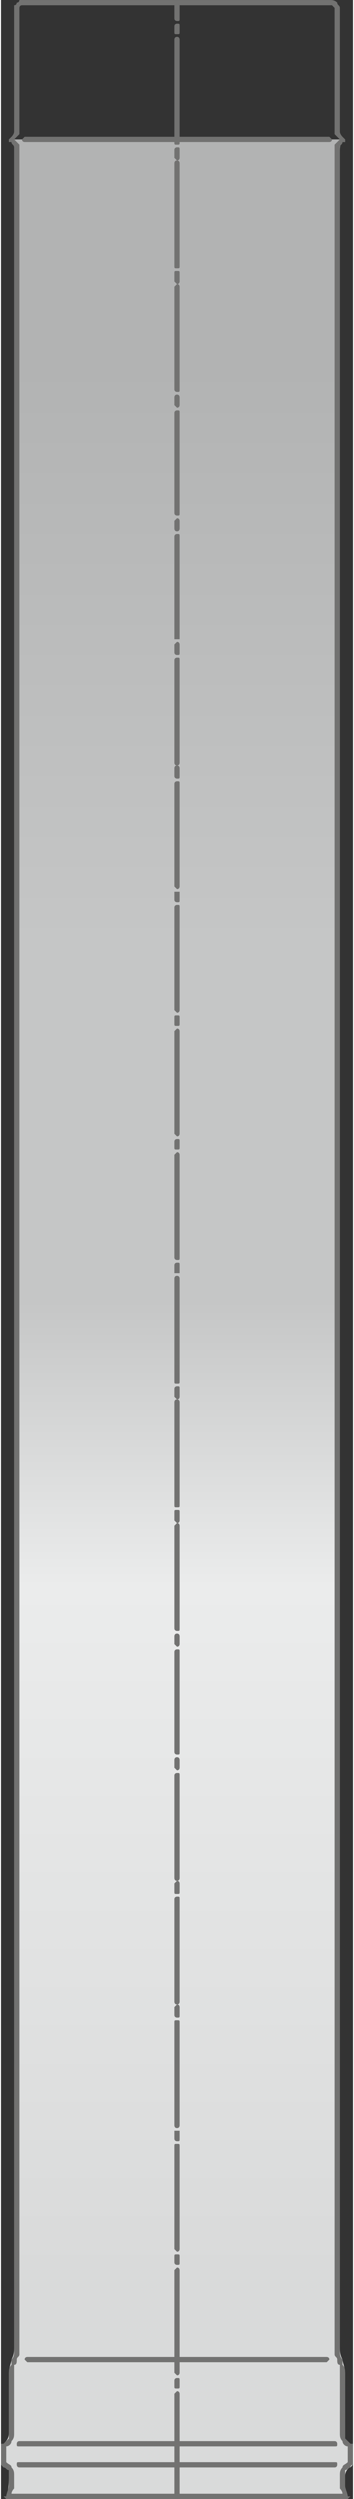 <?xml version="1.0" encoding="UTF-8"?>
<!DOCTYPE svg PUBLIC "-//W3C//DTD SVG 1.1//EN" "http://www.w3.org/Graphics/SVG/1.1/DTD/svg11.dtd">
<!-- Creator: CorelDRAW 2021 (64-Bit) -->
<svg xmlns="http://www.w3.org/2000/svg" xml:space="preserve" width="61px" height="430px" version="1.1" style="shape-rendering:geometricPrecision; text-rendering:geometricPrecision; image-rendering:optimizeQuality; fill-rule:evenodd; clip-rule:evenodd"
viewBox="0 0 1.34 9.5"
 xmlns:xlink="http://www.w3.org/1999/xlink"
 xmlns:xodm="http://www.corel.com/coreldraw/odm/2003">
 <rect x="0" y="0" width="1.34" height="9.5" fill="#333333" stroke="none"/>
 <defs>
  <style type="text/css">
   <![CDATA[
    .fil1 {fill:#727271;fill-rule:nonzero}
    .fil0 {fill:url(#id0)}
   ]]>
  </style>
  <linearGradient id="id0" gradientUnits="userSpaceOnUse" x1="0.67" y1="1.43" x2="0.67" y2="8.61">
   <stop offset="0" style="stop-opacity:1; stop-color:#B2B3B3"/>
   <stop offset="0.302" style="stop-opacity:1; stop-color:#C5C6C6"/>
   <stop offset="0.49" style="stop-opacity:1; stop-color:#C5C6C6"/>
   <stop offset="0.639" style="stop-opacity:1; stop-color:#EBECEC"/>
   <stop offset="1" style="stop-opacity:1; stop-color:#D9DADA"/>
  </linearGradient>
 </defs>
 <g id="Слой_x0020_1">
  <g id="_2061618982512">
   <path class="fil0" d="M0.03 0.53c0,0 0,0.01 0.01,0.01 0,0.01 0.01,0.01 0.01,0.02 0,0 0,0.01 0,0.02l0 8.34c0,0.02 0,0.03 -0.01,0.05 0,0.01 -0.01,0.03 -0.01,0.05l0 0.23c0,0.02 -0.01,0.03 -0.02,0.04l0 0 0 0c-0.01,0 -0.01,0.01 -0.01,0.01l0 0.06 0 0c0,0.01 0,0.01 0.01,0.02l0 0c0.01,0 0.01,0.01 0.02,0.01 0,0.01 0,0.02 0,0.02 0,0 0,0 0,0 0,0.03 0,0.05 -0.01,0.08 -0.01,0 0,0.01 0,0.01l1.3 0c0,0 0.01,-0.01 0,-0.01 -0.01,-0.03 -0.02,-0.05 -0.01,-0.08 0,0 0,0 0,0 0,-0.01 0.01,-0.03 0.02,-0.03l0 0 0 0c0.01,-0.01 0.01,-0.01 0.01,-0.02l0 -0.06 0 0c0,0 0,-0.01 -0.01,-0.01l0 0c-0.01,-0.01 -0.01,-0.01 -0.02,-0.02 0,0 0,-0.01 0,-0.02l0 -0.23c0,-0.02 -0.01,-0.04 -0.01,-0.05 -0.01,-0.02 -0.01,-0.03 -0.01,-0.05l0 -8.34c0,-0.02 0,-0.03 0.01,-0.04 0,0 0,0 0.01,0 0,-0.01 0,-0.01 0,-0.01l-1.28 0z"/>
   <path class="fil1" d="M1.29 9.02l0 0.23c0,0.01 0,0.02 0.01,0.03 0,0.01 0.01,0.02 0.02,0.02l0 0.06c-0.01,0.01 -0.02,0.01 -0.02,0.02 -0.01,0.01 -0.01,0.02 -0.01,0.03l0 0c0,0.02 0,0.03 0,0.05 0,0 0.01,0.01 0.01,0.02l-0.62 0 0 -0.1 0.59 0c0.01,0 0.01,-0.01 0.01,-0.01 0,-0.01 0,-0.01 -0.01,-0.01l-0.59 0 0 -0.06 0.59 0c0.01,0 0.01,0 0.01,-0.01 0,0 0,-0.01 -0.01,-0.01l-0.59 0 0 -0.18c0,0 0,-0.01 -0.01,-0.01 0,0 -0.01,0.01 -0.01,0.01l0 0.18 -0.59 0c-0.01,0 -0.01,0.01 -0.01,0.01 0,0.01 0,0.01 0.01,0.01l0.59 0 0 0.06 -0.59 0c-0.01,0 -0.01,0 -0.01,0.01 0,0 0,0.01 0.01,0.01l0.59 0 0 0.1 -0.62 0c0,-0.01 0.01,-0.02 0.01,-0.02 0,-0.02 0,-0.03 0,-0.05l0 0c0,-0.01 0,-0.02 -0.01,-0.03 0,-0.01 -0.01,-0.01 -0.02,-0.02l0 -0.06c0.01,0 0.02,-0.01 0.02,-0.02 0.01,-0.01 0.01,-0.02 0.01,-0.03l0 -0.23c0,-0.01 0,-0.02 0,-0.03 0.01,0 0.01,-0.01 0.01,-0.02 0,-0.01 0.01,-0.01 0.01,-0.02 0,-0.01 0,-0.02 0,-0.03l0 -8.34c0,-0.01 0,-0.02 0,-0.03 -0.01,-0.01 -0.01,-0.01 -0.02,-0.02 0.01,-0.01 0.01,-0.01 0.02,-0.02 0,-0.01 0,-0.02 0,-0.03l0 -0.45c0,0 0,0 0,0 0,0 0,-0.01 0.01,-0.01 0,0 0,0 0,0 0,0 0,0 0.01,0l0.57 0 0 0.05c0,0.01 0.01,0.01 0.01,0.01 0.01,0 0.01,0 0.01,-0.01l0 -0.05 0.57 0c0.01,0 0.01,0 0.01,0 0.01,0.01 0.01,0.01 0.01,0.01l0 0.45c0,0.01 0,0.02 0,0.03 0.01,0.01 0.01,0.01 0.02,0.02 -0.01,0.01 -0.01,0.01 -0.02,0.02 0,0.01 0,0.02 0,0.03l0 8.34c0,0.01 0,0.02 0,0.03 0,0.01 0.01,0.01 0.01,0.02 0,0.01 0,0.02 0.01,0.02 0,0.01 0,0.02 0,0.03zm-0.61 -8.92c0,-0.01 0,-0.01 -0.01,-0.01 0,0 -0.01,0 -0.01,0.01l0 0.02c0,0.01 0,0.01 0.01,0.01 0.01,0 0.01,0 0.01,-0.01l0 -0.02zm0 0.05c0,0 0,-0.01 -0.01,-0.01 -0.01,0 -0.01,0.01 -0.01,0.01l0 0.37 -0.57 0c0,0 -0.01,0.01 -0.01,0.01 0,0.01 0.01,0.01 0.01,0.01l0.57 0 0 0c0,0.01 0,0.01 0.01,0.01 0.01,0 0.01,0 0.01,-0.01l0 0 0.57 0c0,0 0.01,0 0.01,-0.01 0,0 -0.01,-0.01 -0.01,-0.01l-0.57 0 0 -0.37zm0 0.42c0,-0.01 0,-0.01 -0.01,-0.01 0,0 -0.01,0 -0.01,0.01l0 0.03c0,0 0.01,0.01 0.01,0.01 0.01,0 0.01,-0.01 0.01,-0.01l0 -0.03zm0 0.05c0,0 0,-0.01 -0.01,-0.01 -0.01,0 -0.01,0.01 -0.01,0.01l0 0.39c0,0.01 0,0.01 0.01,0.01 0.01,0 0.01,0 0.01,-0.01l0 -0.39zm0 0.42c0,-0.01 0,-0.01 -0.01,-0.01 -0.01,0 -0.01,0 -0.01,0.01l0 0.03c0,0 0.01,0.01 0.01,0.01 0.01,0 0.01,-0.01 0.01,-0.01l0 -0.03zm0 0.05c0,0 0,-0.01 -0.01,-0.01 0,0 -0.01,0.01 -0.01,0.01l0 0.39c0,0.01 0.01,0.01 0.01,0.01 0.01,0 0.01,0 0.01,-0.01l0 -0.39zm0 0.42c0,0 0,-0.01 -0.01,-0.01 -0.01,0 -0.01,0.01 -0.01,0.01l0 0.03c0,0 0.01,0.01 0.01,0.01 0.01,0 0.01,-0.01 0.01,-0.01l0 -0.03zm0 0.06c0,-0.01 0,-0.01 -0.01,-0.01 0,0 -0.01,0 -0.01,0.01l0 0.38c0,0.01 0.01,0.01 0.01,0.01 0.01,0 0.01,0 0.01,-0.01l0 -0.38zm0 0.41c0,0 0,-0.01 -0.01,-0.01 0,0 -0.01,0.01 -0.01,0.01l0 0.03c0,0 0,0.01 0.01,0.01 0.01,0 0.01,-0.01 0.01,-0.01l0 -0.03zm0 0.06c0,-0.01 0,-0.01 -0.01,-0.01 0,0 -0.01,0 -0.01,0.01l0 0.39c0,0 0,0 0.01,0 0.01,0 0.01,0 0.01,0l0 -0.39zm0 0.41c0,0 0,-0.01 -0.01,-0.01 0,0 -0.01,0.01 -0.01,0.01l0 0.03c0,0.01 0.01,0.01 0.01,0.01 0.01,0 0.01,0 0.01,-0.01l0 -0.03zm0 0.06c0,-0.01 0,-0.01 -0.01,-0.01 0,0 -0.01,0 -0.01,0.01l0 0.39c0,0 0,0.01 0.01,0.01 0.01,0 0.01,-0.01 0.01,-0.01l0 -0.39zm0 0.41c0,0 0,-0.01 -0.01,-0.01 -0.01,0 -0.01,0.01 -0.01,0.01l0 0.03c0,0.01 0.01,0.01 0.01,0.01 0.01,0 0.01,0 0.01,-0.01l0 -0.03zm0 0.06c0,-0.01 0,-0.01 -0.01,-0.01 0,0 -0.01,0 -0.01,0.01l0 0.39c0,0 0.01,0.01 0.01,0.01 0.01,0 0.01,-0.01 0.01,-0.01l0 -0.39zm0 0.41c0,0 0,0 -0.01,0 -0.01,0 -0.01,0 -0.01,0l0 0.03c0,0.01 0.01,0.01 0.01,0.01 0.01,0 0.01,0 0.01,-0.01l0 -0.03zm0 0.06c0,-0.01 0,-0.01 -0.01,-0.01 0,0 -0.01,0 -0.01,0.01l0 0.39c0,0 0.01,0.01 0.01,0.01 0.01,0 0.01,-0.01 0.01,-0.01l0 -0.39zm0 0.42c0,-0.01 0,-0.01 -0.01,-0.01 -0.01,0 -0.01,0 -0.01,0.01l0 0.02c0,0.01 0,0.01 0.01,0.01 0.01,0 0.01,0 0.01,-0.01l0 -0.02zm0 0.05c0,0 0,-0.01 -0.01,-0.01 0,0 -0.01,0.01 -0.01,0.01l0 0.39c0,0 0.01,0.01 0.01,0.01 0.01,0 0.01,-0.01 0.01,-0.01l0 -0.39zm0 0.42c0,-0.01 0,-0.01 -0.01,-0.01 0,0 -0.01,0 -0.01,0.01l0 0.02c0,0.01 0,0.01 0.01,0.01 0.01,0 0.01,0 0.01,-0.01l0 -0.02zm0 0.05c0,0 0,-0.01 -0.01,-0.01 0,0 -0.01,0.01 -0.01,0.01l0 0.39c0,0.01 0.01,0.01 0.01,0.01 0.01,0 0.01,0 0.01,-0.01l0 -0.39zm0 0.42c0,-0.01 0,-0.01 -0.01,-0.01 0,0 -0.01,0 -0.01,0.01l0 0.03c0,0 0,0 0.01,0 0.01,0 0.01,0 0.01,0l0 -0.03zm0 0.05c0,0 0,-0.01 -0.01,-0.01 -0.01,0 -0.01,0.01 -0.01,0.01l0 0.39c0,0.01 0,0.01 0.01,0.01 0.01,0 0.01,0 0.01,-0.01l0 -0.39zm0 0.42c0,-0.01 0,-0.01 -0.01,-0.01 0,0 -0.01,0 -0.01,0.01l0 0.03c0,0 0.01,0.01 0.01,0.01 0.01,0 0.01,-0.01 0.01,-0.01l0 -0.03zm0 0.05c0,0 0,-0.01 -0.01,-0.01 -0.01,0 -0.01,0.01 -0.01,0.01l0 0.39c0,0.01 0,0.01 0.01,0.01 0.01,0 0.01,0 0.01,-0.01l0 -0.39zm0 0.42c0,-0.01 0,-0.01 -0.01,-0.01 -0.01,0 -0.01,0 -0.01,0.01l0 0.03c0,0 0.01,0.01 0.01,0.01 0.01,0 0.01,-0.01 0.01,-0.01l0 -0.03zm0 0.05c0,0 0,-0.01 -0.01,-0.01 0,0 -0.01,0.01 -0.01,0.01l0 0.39c0,0.01 0.01,0.01 0.01,0.01 0.01,0 0.01,0 0.01,-0.01l0 -0.39zm0 0.42c0,0 0,-0.01 -0.01,-0.01 -0.01,0 -0.01,0.01 -0.01,0.01l0 0.03c0,0 0.01,0.01 0.01,0.01 0.01,0 0.01,-0.01 0.01,-0.01l0 -0.03zm0 0.06c0,-0.01 0,-0.01 -0.01,-0.01 0,0 -0.01,0 -0.01,0.01l0 0.38c0,0.01 0.01,0.01 0.01,0.01 0.01,0 0.01,0 0.01,-0.01l0 -0.38zm0 0.41c0,0 0,-0.01 -0.01,-0.01 -0.01,0 -0.01,0.01 -0.01,0.01l0 0.03c0,0 0.01,0.01 0.01,0.01 0.01,0 0.01,-0.01 0.01,-0.01l0 -0.03zm0 0.06c0,-0.01 0,-0.01 -0.01,-0.01 0,0 -0.01,0 -0.01,0.01l0 0.39c0,0 0,0.01 0.01,0.01 0.01,0 0.01,-0.01 0.01,-0.01l0 -0.39zm0 0.41c0,0 0,-0.01 -0.01,-0.01 0,0 -0.01,0.01 -0.01,0.01l0 0.03c0,0.01 0,0.01 0.01,0.01 0.01,0 0.01,0 0.01,-0.01l0 -0.03zm0 0.06c0,-0.01 0,-0.01 -0.01,-0.01 0,0 -0.01,0 -0.01,0.01l0 0.39c0,0 0,0.01 0.01,0.01 0.01,0 0.01,-0.01 0.01,-0.01l0 -0.39zm0 0.41c0,0 0,-0.01 -0.01,-0.01 0,0 -0.01,0.01 -0.01,0.01l0 0.03c0,0.01 0.01,0.01 0.01,0.01 0.01,0 0.01,0 0.01,-0.01l0 -0.03zm0 0.06c0,-0.01 0,-0.01 -0.01,-0.01 -0.01,0 -0.01,0 -0.01,0.01l0 0.39c0,0 0,0.01 0.01,0.01 0.01,0 0.01,-0.01 0.01,-0.01l0 -0.39zm0 0.41c0,0 0,0 -0.01,0 -0.01,0 -0.01,0 -0.01,0l0 0.03c0,0.01 0.01,0.01 0.01,0.01 0.01,0 0.01,0 0.01,-0.01l0 -0.03zm0 0.06c0,-0.01 0,-0.01 -0.01,-0.01 -0.01,0 -0.01,0 -0.01,0.01l0 0.39c0,0 0.01,0.01 0.01,0.01 0.01,0 0.01,-0.01 0.01,-0.01l0 -0.39zm0 0.42c0,-0.01 0,-0.01 -0.01,-0.01 -0.01,0 -0.01,0 -0.01,0.01l0 0.02c0,0.01 0.01,0.01 0.01,0.01 0.01,0 0.01,0 0.01,-0.01l0 -0.02zm0 0.05c0,0 0,-0.01 -0.01,-0.01 0,0 -0.01,0.01 -0.01,0.01l0 0.33 -0.56 0c0,0 -0.01,0 -0.01,0.01 0,0 0.01,0.01 0.01,0.01l0.56 0 0 0.04c0,0 0.01,0.01 0.01,0.01 0.01,0 0.01,-0.01 0.01,-0.01l0 -0.04 0.56 0c0,0 0.01,-0.01 0.01,-0.01 0,-0.01 -0.01,-0.01 -0.01,-0.01l-0.56 0 0 -0.33zm0 0.42c0,-0.01 0,-0.01 -0.01,-0.01 0,0 -0.01,0 -0.01,0.01l0 0.02c0,0.01 0,0.01 0.01,0.01 0.01,0 0.01,0 0.01,-0.01l0 -0.02zm-0.59 -9.05c-0.01,0 -0.01,0 -0.02,0 0,0 0,0.01 -0.01,0.01 0,0 0,0.01 -0.01,0.01 0,0 0,0.01 0,0.01l0 0.45c0,0.01 0,0.02 0,0.02 0,0.01 -0.01,0.02 -0.01,0.02 0,0 0,0 0,0 0,0 0,0 -0.01,0.01 0,0 0,0 0,0l0 0 0 0 0 0 0 0 0 0 0 0 0 0 0 0c0,0 0,0 0,0.01 0.01,0 0.01,0 0.01,0 0,0 0,0 0,0 0,0.01 0.01,0.01 0.01,0.02 0,0 0,0.01 0,0.02l0 8.34c0,0.01 0,0.02 0,0.02 0,0.01 0,0.02 -0.01,0.03 0,0 0,0.01 0,0.02 -0.01,0.01 -0.01,0.02 -0.01,0.03l0 0.23c0,0.01 0,0.02 0,0.02 -0.01,0.01 -0.01,0.01 -0.02,0.02l0 0 0 0 0 0c0,0 -0.01,0 -0.01,0 0,0.01 0,0.01 0,0.01l0 0 0 0 0 0.06 0 0 0 0c0,0 0,0.01 0,0.01 0,0 0.01,0.01 0.01,0.01l0 0 0 0 0 0 0 0 0 0c0.01,0 0.01,0.01 0.02,0.01 0,0.01 0,0.02 0,0.02 0,0 0,0 0,0 0,0.02 0,0.03 0,0.04 0,0.01 -0.01,0.03 -0.01,0.04 0,0 -0.01,0 -0.01,0l0 0 0 0c0,0 0,0 0,0 0,0 0.01,0.01 0.01,0.01 0,0 0,0 0,0 0,0 0,0 0,0l0 0 0 0c0,0 0,0 0,0l0.65 0 0.65 0c0,0 0,0 0,0l0 0 0 0c0,0 0,0 0,0 0,0 0,0 0,0 0,0 0.01,-0.01 0.01,-0.01 0,0 0,0 -0.01,0l0 0 0 0c0,0 0,0 0,0 0,-0.01 -0.01,-0.03 -0.01,-0.04 0,-0.01 0,-0.02 0,-0.04 0,0 0,0 0,0 0,0 0,-0.01 0,-0.02 0.01,0 0.01,-0.01 0.02,-0.01l0 0 0 0 0 0 0 0 0 0c0,0 0,-0.01 0.01,-0.01 0,0 0,-0.01 0,-0.01l0 0 0 0 0 -0.06 0 0 0 0c0,0 0,0 0,-0.01 -0.01,0 -0.01,0 -0.01,0l0 0 0 0 0 0c-0.01,-0.01 -0.01,-0.01 -0.02,-0.02 0,0 0,-0.01 0,-0.02l0 -0.23c0,-0.01 0,-0.02 -0.01,-0.03 0,-0.01 0,-0.02 0,-0.02 -0.01,-0.01 -0.01,-0.02 -0.01,-0.03 0,0 0,-0.01 0,-0.02l0 -8.34c0,-0.01 0,-0.02 0,-0.02 0,-0.01 0.01,-0.01 0.01,-0.02 0,0 0,0 0,0 0,0 0,0 0.01,0 0,-0.01 0,-0.01 0,-0.01l0 0 0 0 0 0 0 0 0 0 0 0 0 0 0 0c0,0 0,0 0,0 -0.01,-0.01 -0.01,-0.01 -0.01,-0.01 0,0 0,0 0,0 0,0 -0.01,-0.01 -0.01,-0.02 0,0 0,-0.01 0,-0.02l0 -0.45c0,-0.01 -0.01,-0.01 -0.01,-0.02 -0.01,-0.01 -0.02,-0.01 -0.03,-0.01l-0.58 0 -0.58 0z"/>
  </g>
 </g>
</svg>
